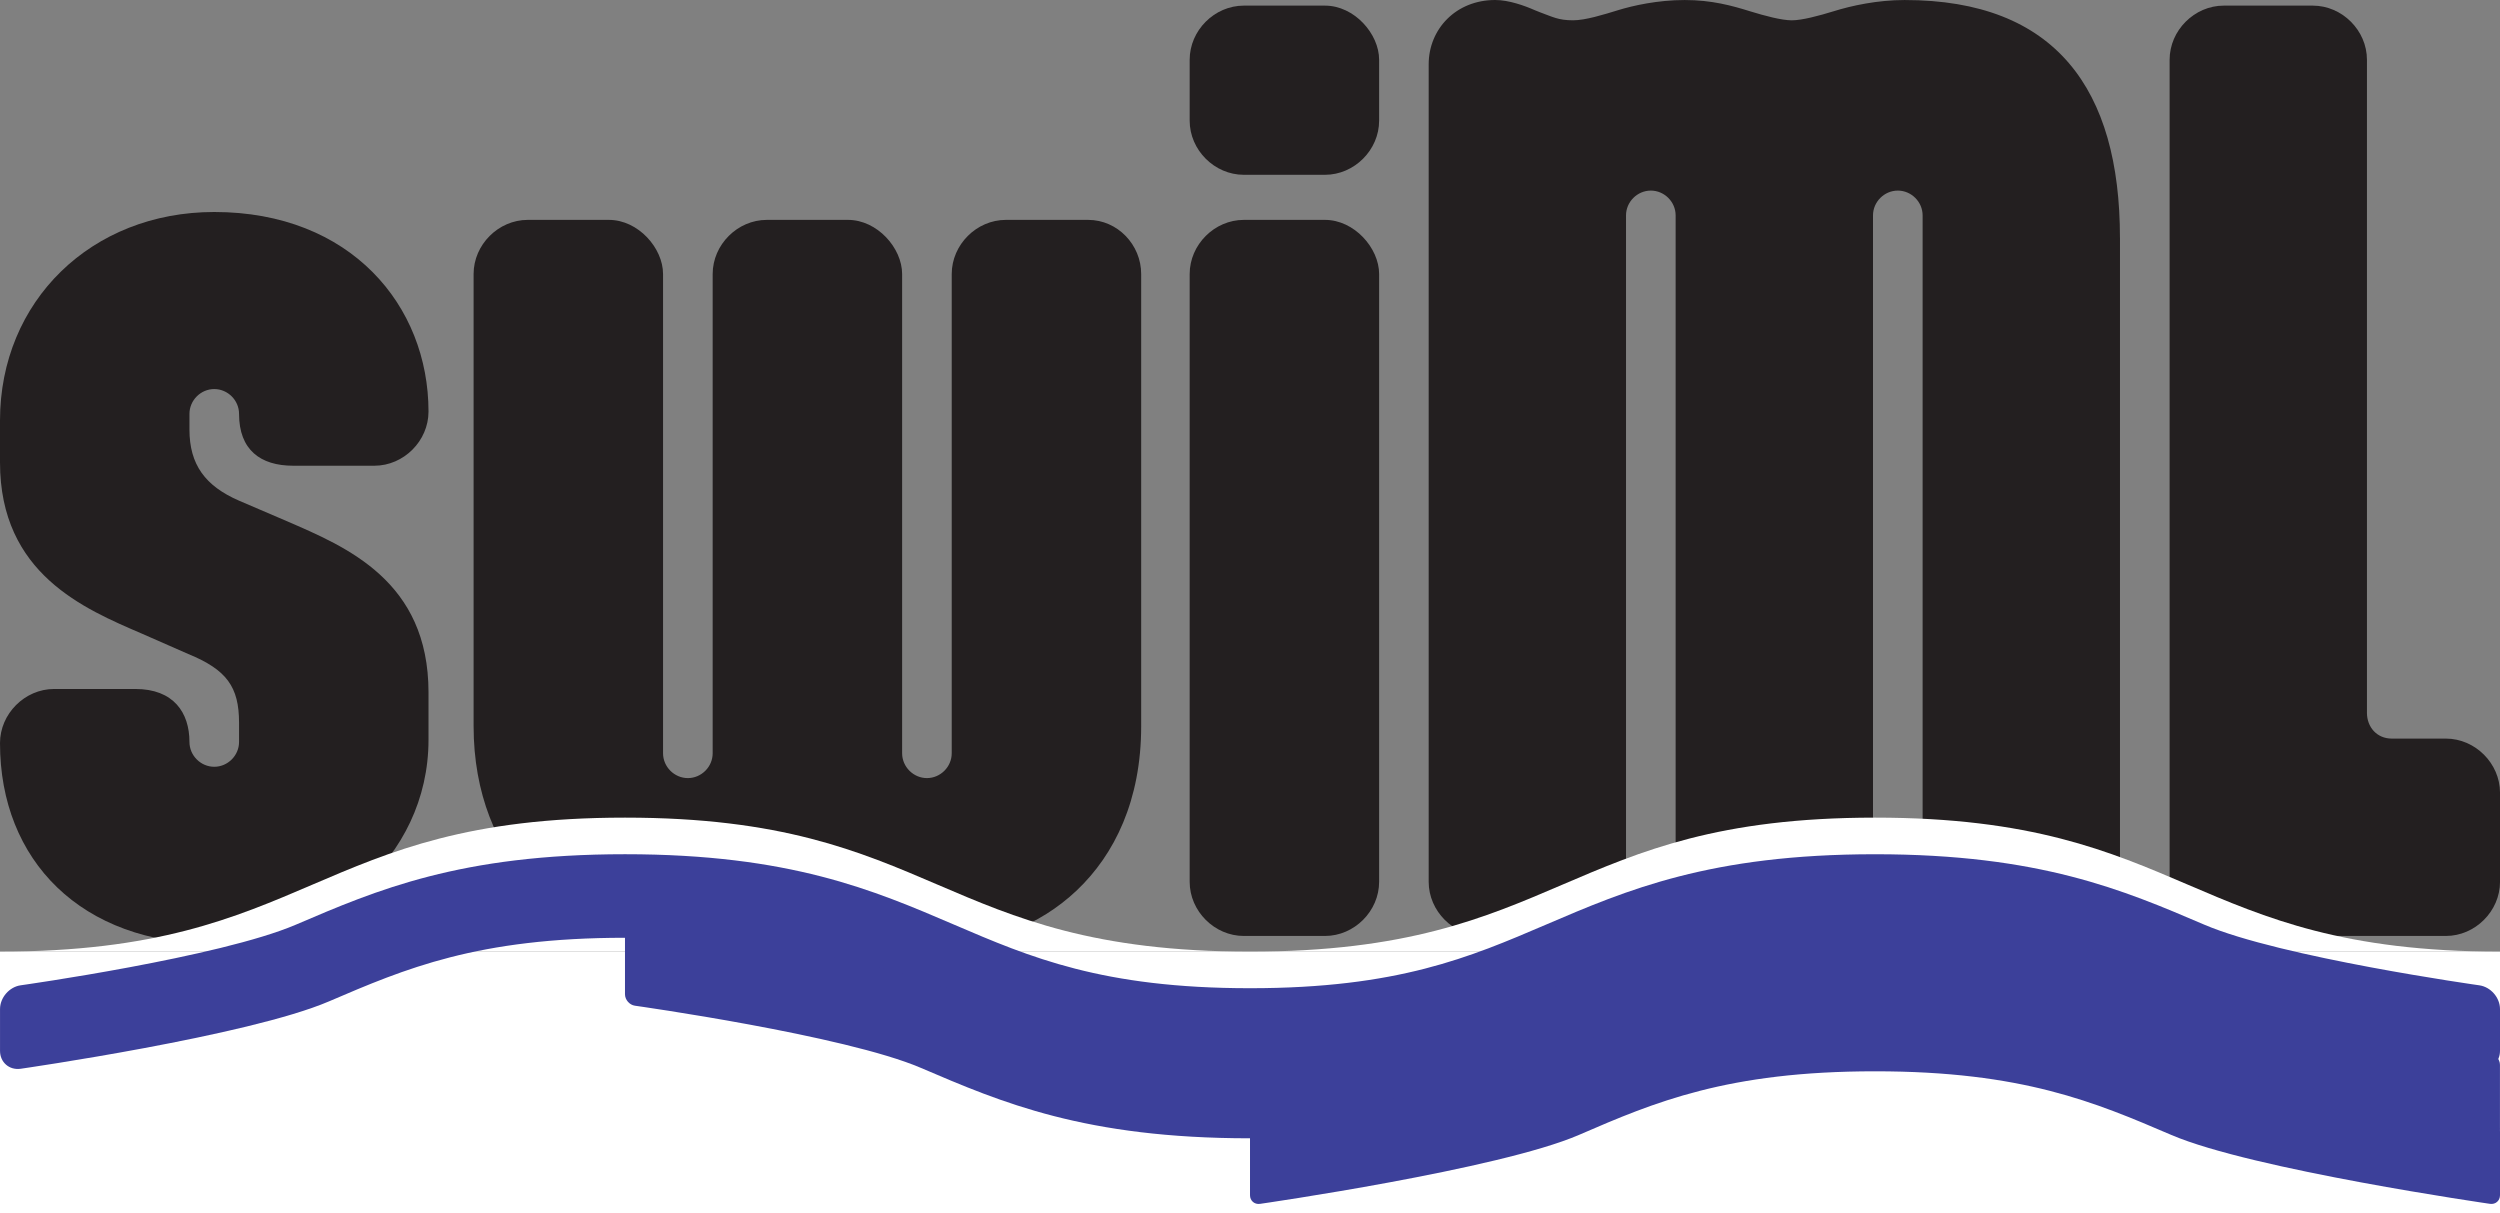 <?xml version="1.0" encoding="UTF-8"?><svg id="Layer_1" xmlns="http://www.w3.org/2000/svg" viewBox="0 0 1239.99 601.84"><rect x="0" y="0" width="1239.99" height="601.84" fill="#808080" stroke="none"/><defs><style>.cls-1{fill:#fff;}.cls-2{fill:#231f20;}.cls-3{fill:#3c409a;}</style></defs><g><path class="cls-2" d="M212.54,366.91c0,59.29-52.57,101.23-106.27,101.23C40.28,468.14,0,426.75,0,368.58c0-14.54,12.3-26.85,26.85-26.85h40.27c19.02,0,26.85,11.75,26.85,26.29,0,6.71,5.59,12.3,12.3,12.3s12.3-5.59,12.3-12.3v-9.51c0-17.9-6.15-26.29-25.17-34.12l-22.93-10.07C41.95,302.03,0,284.69,0,229.32v-20.69C0,149.33,45.31,105.15,106.27,105.15c67.68,0,106.27,46.42,106.27,99,0,14.54-12.3,26.85-26.85,26.85h-40.27c-16.22,0-26.85-7.83-26.85-25.73,0-6.71-5.59-12.3-12.3-12.3s-12.3,5.59-12.3,12.3v7.83c0,17.34,7.83,27.96,24.61,35.24l23.49,10.07c29.64,12.86,70.47,29.64,70.47,85.01v23.49Z"/><path class="cls-2" d="M566.02,360.19c0,73.27-52.57,107.95-97.88,107.95-19.58,0-36.36-3.36-50.34-12.86l-7.27-4.48c-3.92-2.8-5.59-4.47-10.07-4.47-3.36,0-5.59,1.12-10.07,4.47l-6.71,4.48c-13.98,9.51-31.32,12.86-50.34,12.86-53.13,0-98.44-41.39-98.44-107.95V135.91c0-14.54,12.3-26.85,26.85-26.85h40.27c14.54,0,26.85,13.98,26.85,26.85v237.71c0,6.71,5.59,12.31,12.31,12.31s12.3-5.59,12.3-12.31V135.91c0-14.54,12.3-26.85,26.85-26.85h40.27c14.54,0,26.85,13.98,26.85,26.85v237.71c0,6.71,5.59,12.31,12.3,12.31s12.3-5.59,12.3-12.31V135.91c0-14.54,12.31-26.85,26.85-26.85h40.83c14.54,0,26.29,12.31,26.29,26.85v224.28Z"/><path class="cls-2" d="M684.04,59.85c0,14.54-12.3,26.85-26.85,26.85h-40.27c-14.54,0-26.85-12.3-26.85-26.85V29.64c0-14.54,12.3-26.85,26.85-26.85h40.27c14.54,0,26.85,13.98,26.85,26.85v30.2Zm0,377.53c0,14.54-12.3,26.85-26.85,26.85h-40.27c-14.54,0-26.85-12.31-26.85-26.85V135.91c0-14.54,12.3-26.85,26.85-26.85h40.27c14.54,0,26.85,13.98,26.85,26.85V437.38Z"/><path class="cls-2" d="M1051.5,118.01V437.38c0,14.54-12.31,26.85-26.85,26.85h-44.19c-14.54,0-26.85-13.98-26.85-26.85V106.83c0-6.71-5.59-12.3-12.3-12.3s-12.31,5.59-12.31,12.3V437.38c0,14.54-12.31,26.85-26.85,26.85h-44.19c-14.54,0-26.85-13.98-26.85-26.85V106.83c0-6.71-5.59-12.3-12.3-12.3s-12.31,5.59-12.31,12.3V437.38c0,14.54-12.3,26.85-26.85,26.85h-44.18c-14.54,0-26.85-12.31-26.85-26.85V31.88c0-17.34,13.42-31.88,33-31.88,6.71,0,14.54,2.8,19.58,5.03l2.8,1.12c6.15,2.24,8.95,3.92,16.22,3.92,6.15,0,15.1-2.8,22.37-5.03,7.27-2.24,19.58-5.03,33-5.03s23.49,2.8,32.44,5.59c7.27,2.24,15.66,4.48,20.7,4.48s13.42-2.24,20.69-4.48c8.95-2.8,21.81-5.59,35.24-5.59,74.95,0,106.83,44.19,106.83,118.01Z"/><path class="cls-2" d="M1173.99,353.48c0,7.27,5.03,12.86,12.31,12.86h26.85c14.54,0,26.85,12.31,26.85,26.85v44.19c0,14.54-12.31,26.85-26.85,26.85h-110.18c-14.54,0-26.85-12.31-26.85-26.85V29.64c0-14.54,12.3-26.85,26.85-26.85h44.18c14.54,0,26.85,12.3,26.85,26.85V353.48Z"/></g><rect class="cls-1" y="471.99" width="1239.99" height="129.85"/><path class="cls-1" d="M0,471.99c155,0,155-66.45,310-66.45s155,66.46,310,66.46c155,0,155-66.46,310-66.46s155.31,66.46,310,66.46"/><path class="cls-3" d="M1239.99,521.22c0,5.7-4.61,9.69-10.25,8.88,0,0-112.7-16.25-152.73-33.4-37.91-16.24-73.73-31.58-147.01-31.58s-108.99,15.33-146.84,31.55c-40.02,17.16-81.41,34.9-163.16,34.91-81.76,0-123.14-17.74-163.17-34.9-37.84-16.23-73.59-31.55-146.83-31.55s-108.99,15.32-146.83,31.55c-40.02,17.16-152.91,33.42-152.91,33.42-5.64,.81-10.25-3.18-10.25-8.88v-20.72c0-5.7,4.62-11.01,10.26-11.8,0,0,98.73-13.88,136.58-30.11,40.02-17.16,81.41-34.9,163.16-34.9s123.14,17.74,163.16,34.91c37.84,16.23,73.59,31.55,146.83,31.55,73.24,0,108.99-15.33,146.83-31.55,40.02-17.16,81.41-34.9,163.16-34.9s123.24,17.76,163.33,34.93c37.86,16.21,136.41,30.08,136.41,30.08,5.64,.79,10.26,6.11,10.26,11.8v20.72Z"/><path class="cls-3" d="M1239.99,559.58c0,2.75-2.23,4.68-4.95,4.29,0,0-118-17.01-158.04-34.16-37.91-16.24-73.73-31.58-147.01-31.58s-108.99,15.33-146.84,31.55c-40.02,17.16-81.41,34.9-163.16,34.91-81.76,0-123.14-17.74-163.17-34.9-37.84-16.23-141.88-30.86-141.88-30.86-2.72-.38-4.95-2.95-4.95-5.7v-31.44c0-2.75,2.23-4.68,4.95-4.29,0,0,118.19,17.03,158.21,34.19,37.84,16.23,73.59,31.55,146.83,31.55,73.25,0,108.99-15.33,146.83-31.55,40.02-17.16,81.41-34.9,163.16-34.9s123.24,17.76,163.33,34.93c37.86,16.21,141.72,30.83,141.72,30.83,2.72,.38,4.95,2.95,4.95,5.7v31.44Z"/><path class="cls-3" d="M1239.99,592.81c0,2.75-2.23,4.68-4.95,4.29,0,0-118-17.01-158.04-34.16-37.91-16.24-73.73-31.58-147.01-31.58s-109.35,15.31-146.76,31.52c-39.64,17.18-158.28,34.23-158.28,34.23-2.72,.39-4.95-1.54-4.95-4.29v-31.44c0-2.75,2.23-5.31,4.95-5.69,0,0,104.4-14.62,141.81-30.83,39.64-17.17,80.63-34.93,163.24-34.93s123.24,17.76,163.33,34.93c37.86,16.21,141.72,30.83,141.72,30.83,2.72,.38,4.95,2.95,4.95,5.7v31.44Z"/></svg>